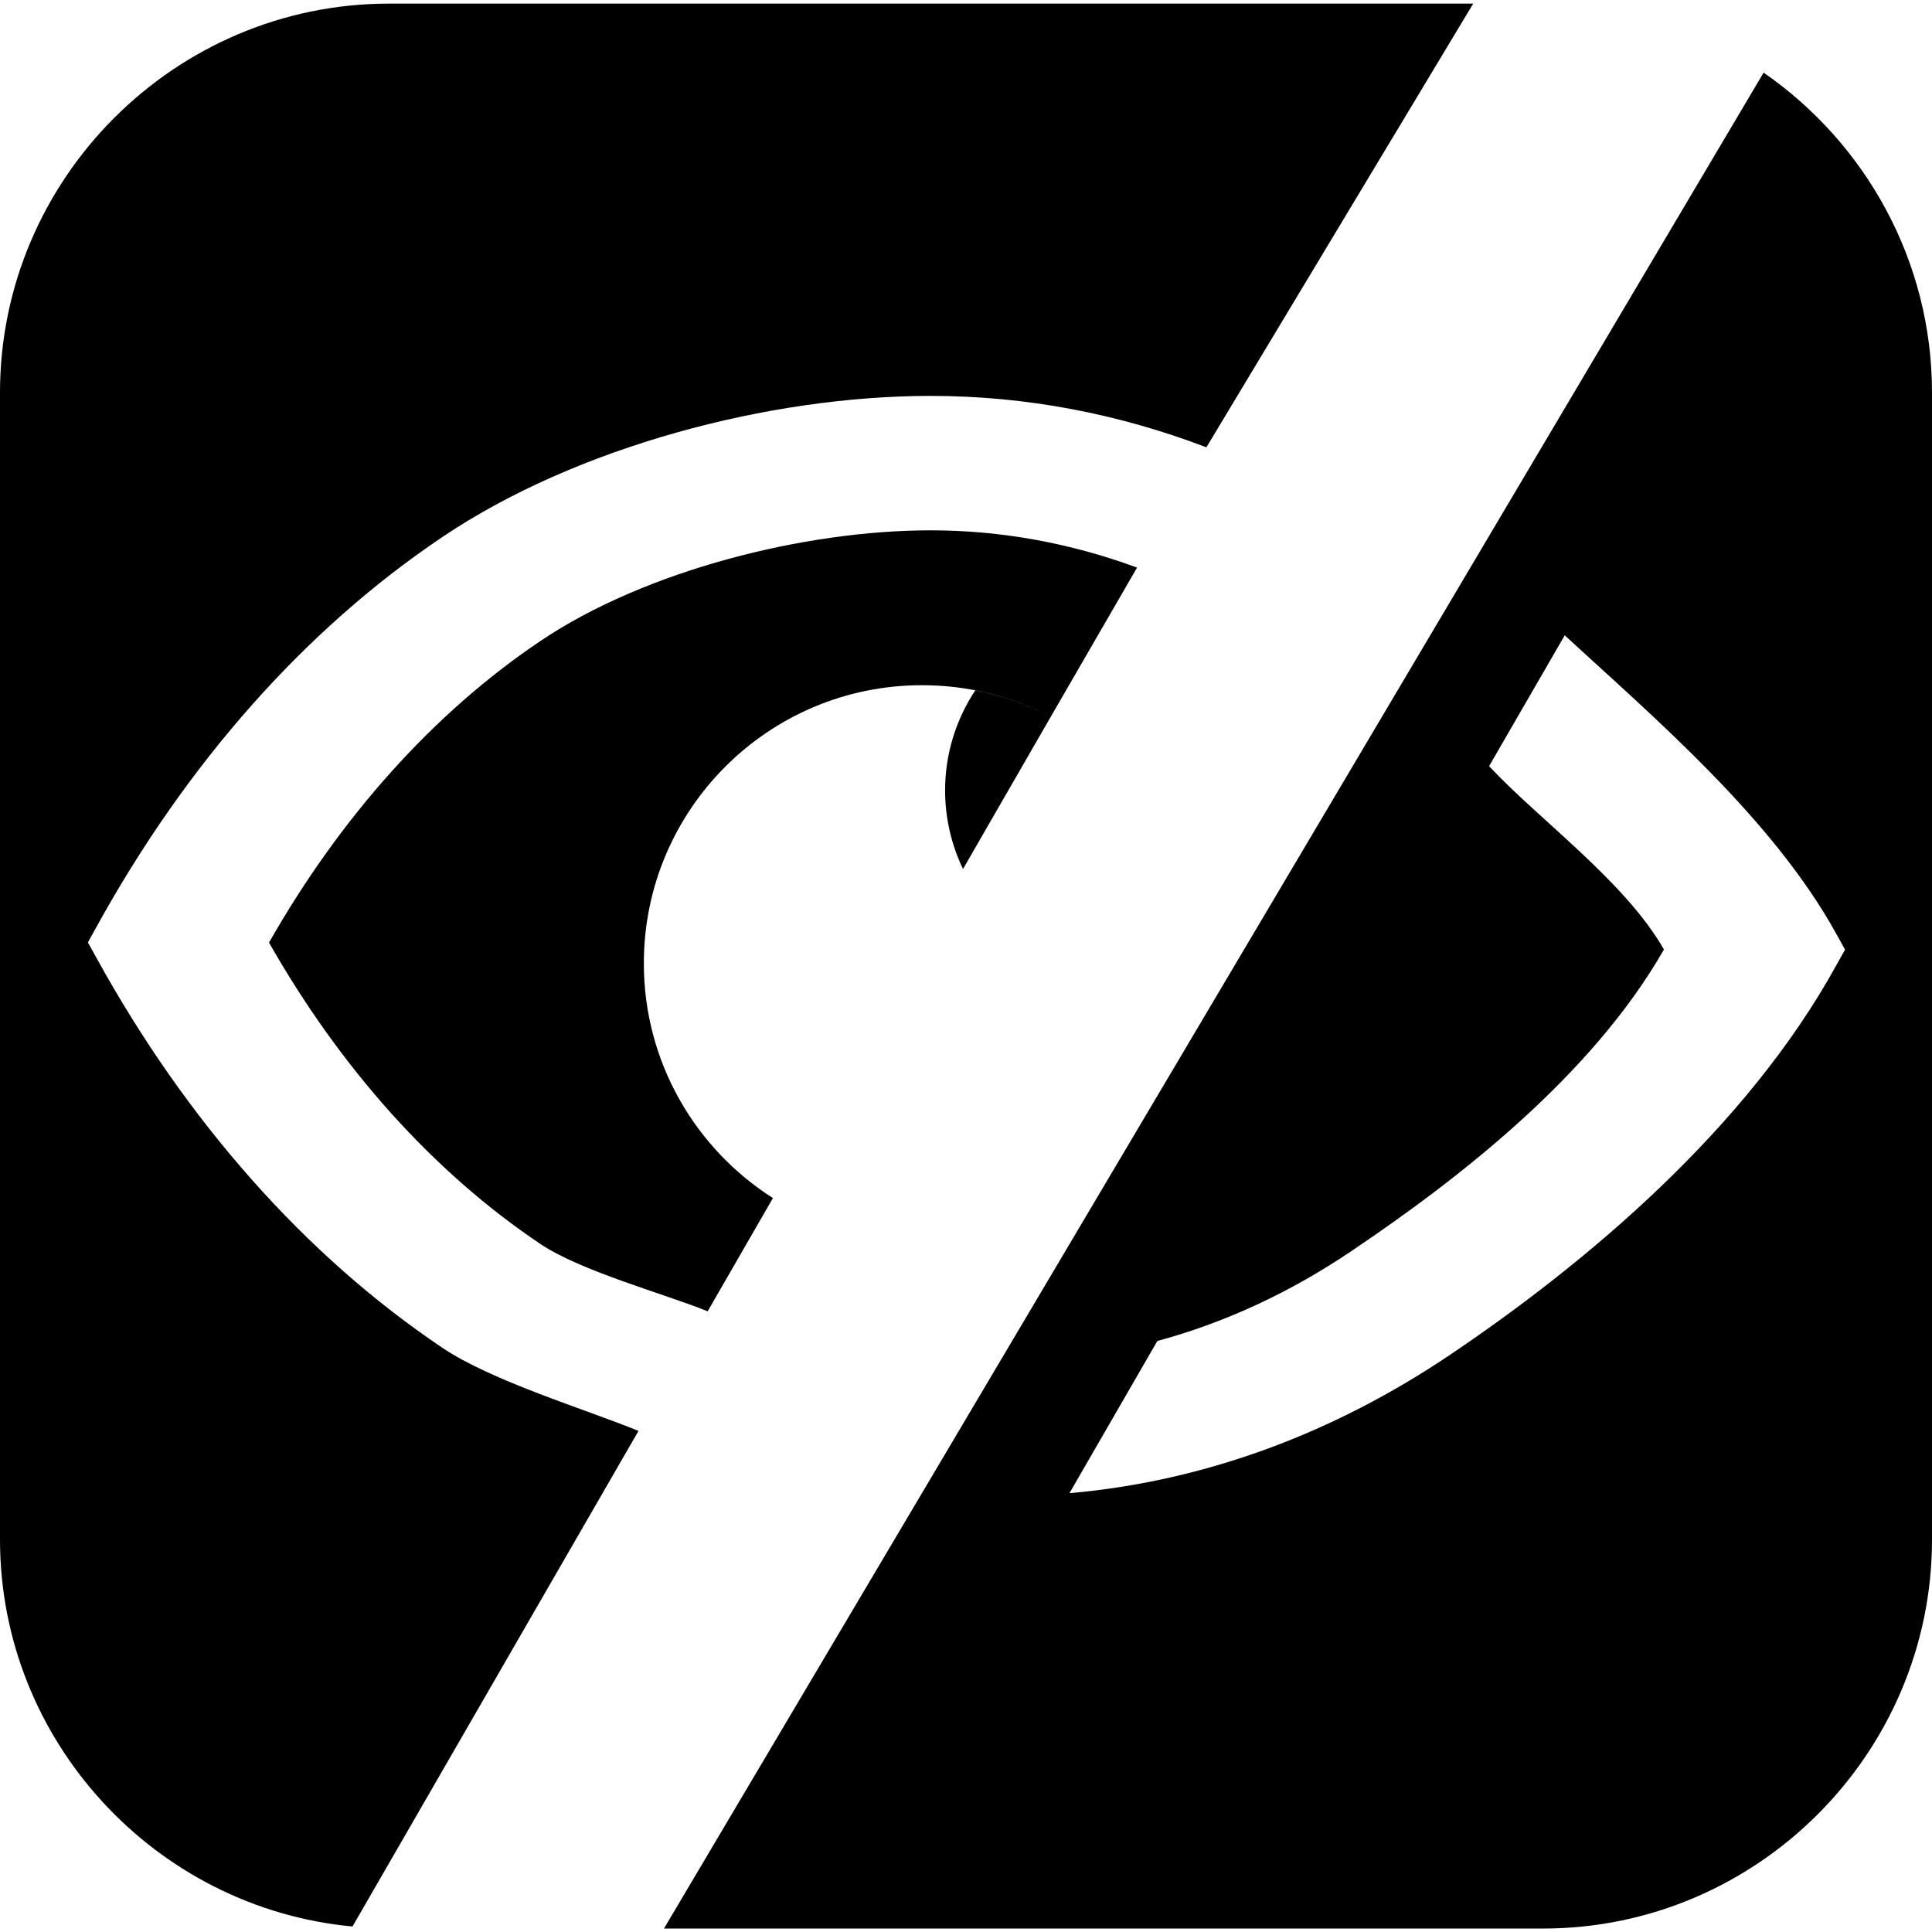 <?xml  version="1.0" encoding="utf-8"?><svg width='20' height='20'  version="1.1" id="Layer_1" xmlns="http://www.w3.org/2000/svg" xmlns:xlink="http://www.w3.org/1999/xlink" x="0px" y="0px" viewBox="0 0 122.88 122.42" style="enable-background:new 0 0 122.88 122.42" xml:space="preserve"><style type="text/css"><![CDATA[
	.st0{fill-rule:evenodd;clip-rule:evenodd;}
]]></style><g><path class="st0" d="M99.52,40.18c5.66,5.21,13.22,11.64,17.27,18.98l0.56,1.01l-0.56,1c-5.71,10.37-15.85,18.9-24.58,24.78 c-7.34,4.94-15.51,8.03-24.19,8.79l5.59-9.68c4.36-1.18,8.5-3.12,12.36-5.73c6.79-4.57,15.29-11.16,19.86-19.17 c-2.47-4.33-7.94-8.25-11.12-11.66L99.52,40.18L99.52,40.18L99.52,40.18z M24.74,0H93.7L76.73,28.22 c-5.56-2.12-11.44-3.27-17.54-3.27c-10.26,0-22.54,3.24-31.06,8.98C19.38,39.81,11.86,48.34,6.15,58.7l-0.56,1.01l0.56,1.01 c5.71,10.36,13.24,18.89,21.98,24.77c3.15,2.12,9.05,3.89,12.48,5.29l-18.19,31.52C9.89,121.13,0,110.51,0,97.69V24.74 C0,11.13,11.13,0,24.74,0L24.74,0z M112.17,4.39c6.46,4.47,10.71,11.94,10.71,20.35v72.95c0,13.61-11.13,24.74-24.74,24.74H42.23 L112.17,4.39L112.17,4.39z M45.01,83.17l4.15-7.2c-4.93-3.14-8.21-8.65-8.21-14.93c0-9.77,7.92-17.69,17.69-17.69 c2.95,0,5.74,0.72,8.19,2.01l5.49-9.49c-4.18-1.54-8.59-2.37-13.14-2.37c-7.98,0-18.13,2.54-24.81,7.04 c-6.79,4.57-12.69,11.16-17.26,19.18c4.56,8.02,10.47,14.61,17.26,19.17C36.93,80.61,42.22,82.05,45.01,83.17L45.01,83.17 L45.01,83.17z M61.25,55.04l5.58-9.68c-1.51-0.79-3.13-1.36-4.8-1.68c-1.2,1.81-1.92,4-1.92,6.36 C60.11,51.84,60.53,53.54,61.25,55.04L61.25,55.04L61.25,55.04L61.25,55.04z"/></g></svg>
